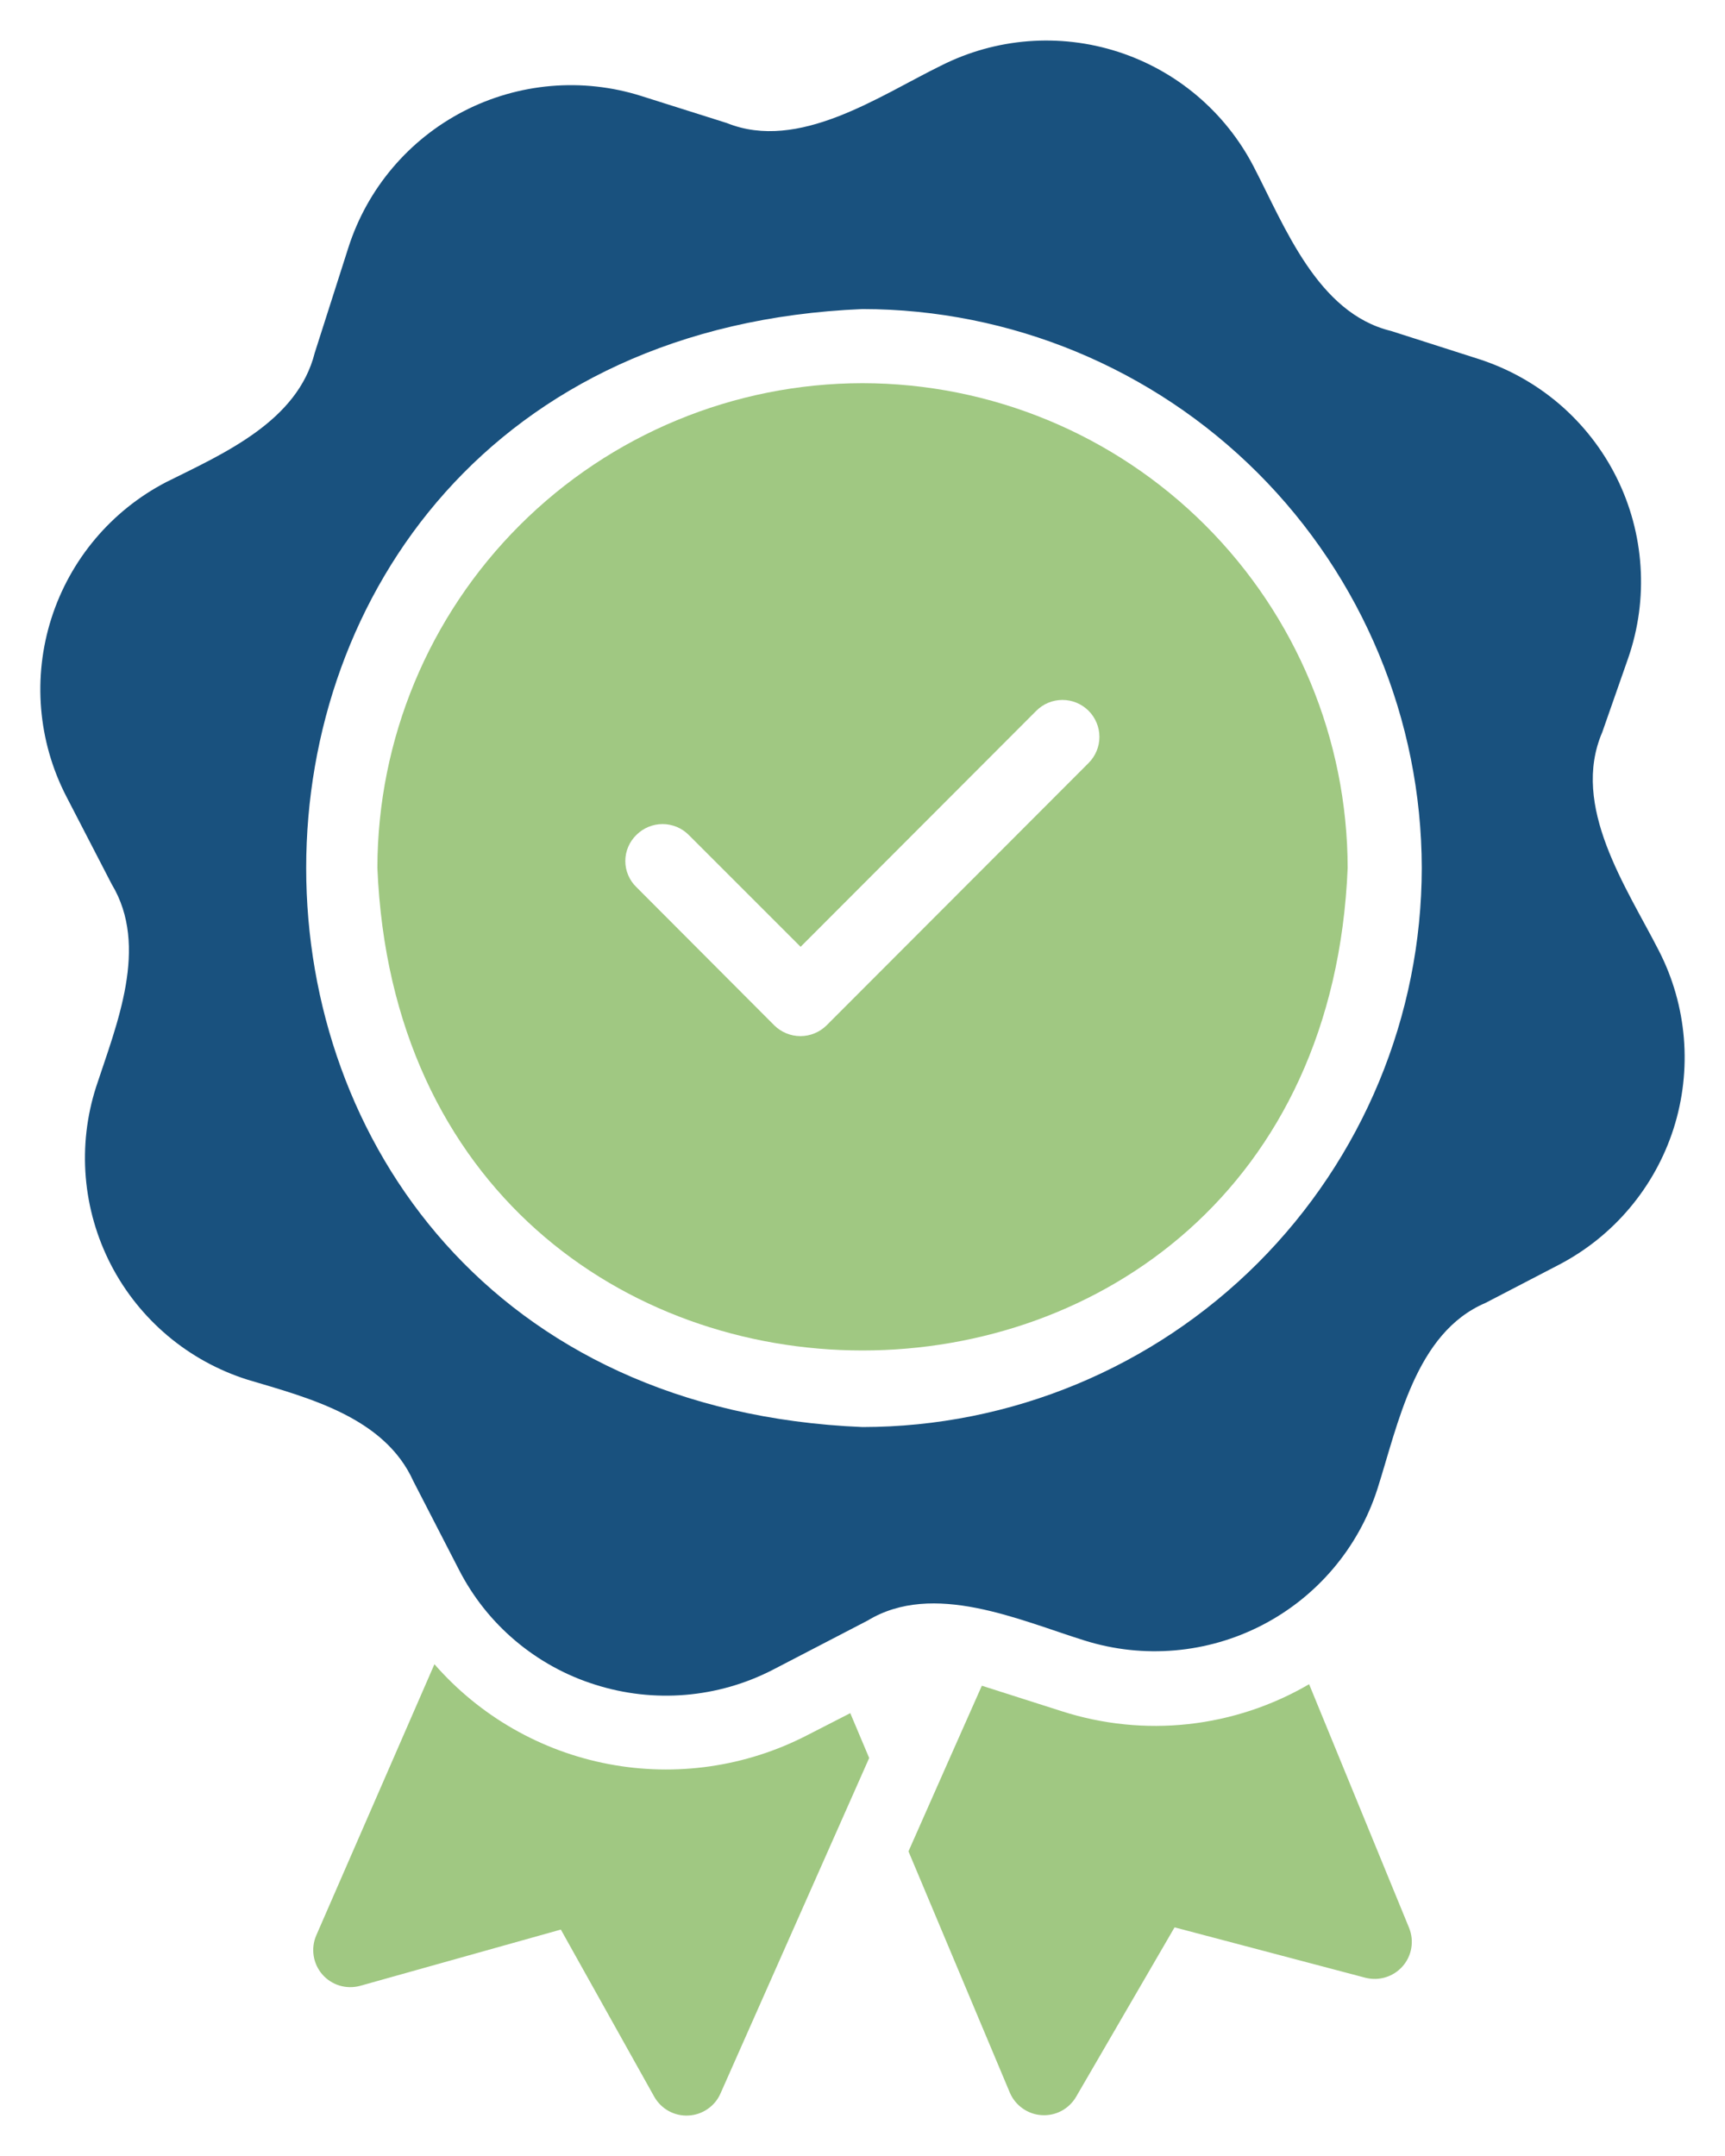 <svg width="32" height="40" viewBox="0 0 32 40" fill="none" xmlns="http://www.w3.org/2000/svg">
<path d="M30.775 17.642C30.171 16.458 29.132 14.959 29.723 13.585L30.204 12.21C30.393 11.664 30.471 11.086 30.433 10.51C30.396 9.934 30.244 9.37 29.986 8.854C29.728 8.337 29.369 7.877 28.931 7.5C28.492 7.124 27.983 6.839 27.434 6.662L25.804 6.14C24.439 5.809 23.833 4.2 23.254 3.087C22.728 2.075 21.825 1.311 20.74 0.961C19.655 0.611 18.476 0.703 17.458 1.217C16.306 1.781 14.818 2.821 13.484 2.283L11.896 1.781C10.804 1.436 9.62 1.538 8.602 2.063C7.584 2.589 6.816 3.496 6.465 4.586L5.839 6.545C5.519 7.819 4.149 8.414 3.082 8.945C2.066 9.473 1.301 10.382 0.953 11.473C0.605 12.564 0.703 13.749 1.226 14.768L2.072 16.404C2.771 17.562 2.161 19.01 1.783 20.165C1.609 20.706 1.544 21.275 1.591 21.841C1.638 22.407 1.797 22.958 2.057 23.463C2.318 23.968 2.676 24.416 3.11 24.782C3.544 25.148 4.046 25.424 4.588 25.596C5.727 25.935 7.134 26.295 7.668 27.48L8.514 29.123C8.772 29.627 9.128 30.076 9.561 30.441C9.995 30.807 10.496 31.084 11.037 31.254C12.13 31.603 13.317 31.505 14.337 30.979L16.097 30.065C17.313 29.327 18.909 30.059 20.119 30.436C21.211 30.779 22.395 30.677 23.412 30.152C24.429 29.627 25.198 28.721 25.55 27.631C25.936 26.426 26.254 24.728 27.557 24.173L28.919 23.465C29.934 22.936 30.699 22.026 31.047 20.936C31.394 19.845 31.297 18.661 30.775 17.642ZM26.375 16.102C26.372 18.852 25.277 21.489 23.333 23.434C21.388 25.379 18.751 26.473 16 26.476C2.242 25.905 2.238 6.305 16 5.734C18.75 5.737 21.386 6.83 23.331 8.773C25.275 10.717 26.37 13.352 26.375 16.102Z" fill="#19517E"/>
<path d="M16 7.109C13.615 7.111 11.328 8.059 9.641 9.745C7.954 11.431 7.004 13.717 7.001 16.102C7.493 28.041 24.509 28.038 25 16.102C24.996 13.717 24.046 11.431 22.359 9.745C20.672 8.059 18.385 7.111 16 7.109ZM20.194 14.156L15.333 19.024C15.204 19.151 15.03 19.223 14.849 19.223C14.667 19.223 14.493 19.151 14.364 19.024L11.806 16.459C11.741 16.397 11.689 16.321 11.654 16.238C11.618 16.155 11.6 16.065 11.6 15.975C11.6 15.884 11.618 15.795 11.654 15.711C11.689 15.628 11.741 15.553 11.806 15.49C11.87 15.426 11.945 15.376 12.029 15.341C12.112 15.307 12.201 15.289 12.291 15.289C12.381 15.289 12.47 15.307 12.553 15.341C12.637 15.376 12.712 15.426 12.776 15.49L14.852 17.566L19.224 13.187C19.353 13.058 19.527 12.986 19.709 12.986C19.891 12.986 20.065 13.058 20.194 13.187C20.322 13.315 20.395 13.49 20.395 13.672C20.395 13.853 20.322 14.028 20.194 14.156ZM14.969 32.196C13.835 32.78 12.539 32.967 11.287 32.728C10.034 32.489 8.898 31.837 8.059 30.876L5.866 35.909C5.815 36.028 5.799 36.158 5.819 36.286C5.839 36.414 5.894 36.533 5.979 36.631C6.063 36.728 6.174 36.8 6.298 36.838C6.421 36.875 6.553 36.877 6.678 36.844L10.404 35.799L12.136 38.899C12.199 39.011 12.292 39.103 12.404 39.165C12.516 39.227 12.643 39.256 12.771 39.249C12.899 39.243 13.022 39.201 13.127 39.128C13.233 39.056 13.316 38.955 13.367 38.837L16.124 32.616L15.773 31.784L14.969 32.196ZM24.285 31.247C23.598 31.648 22.835 31.9 22.045 31.987C21.255 32.073 20.456 31.992 19.699 31.749L18.214 31.275L17.616 32.623L16.853 34.348L18.736 38.831C18.787 38.947 18.869 39.047 18.973 39.119C19.077 39.192 19.199 39.235 19.325 39.242C19.452 39.25 19.578 39.223 19.69 39.164C19.802 39.104 19.895 39.015 19.96 38.906L21.789 35.758L25.329 36.693C25.453 36.724 25.582 36.722 25.704 36.684C25.826 36.647 25.934 36.577 26.019 36.481C26.103 36.386 26.159 36.269 26.18 36.144C26.202 36.018 26.188 35.889 26.141 35.771L24.285 31.247Z" fill="#A0C882"/>
</svg>
